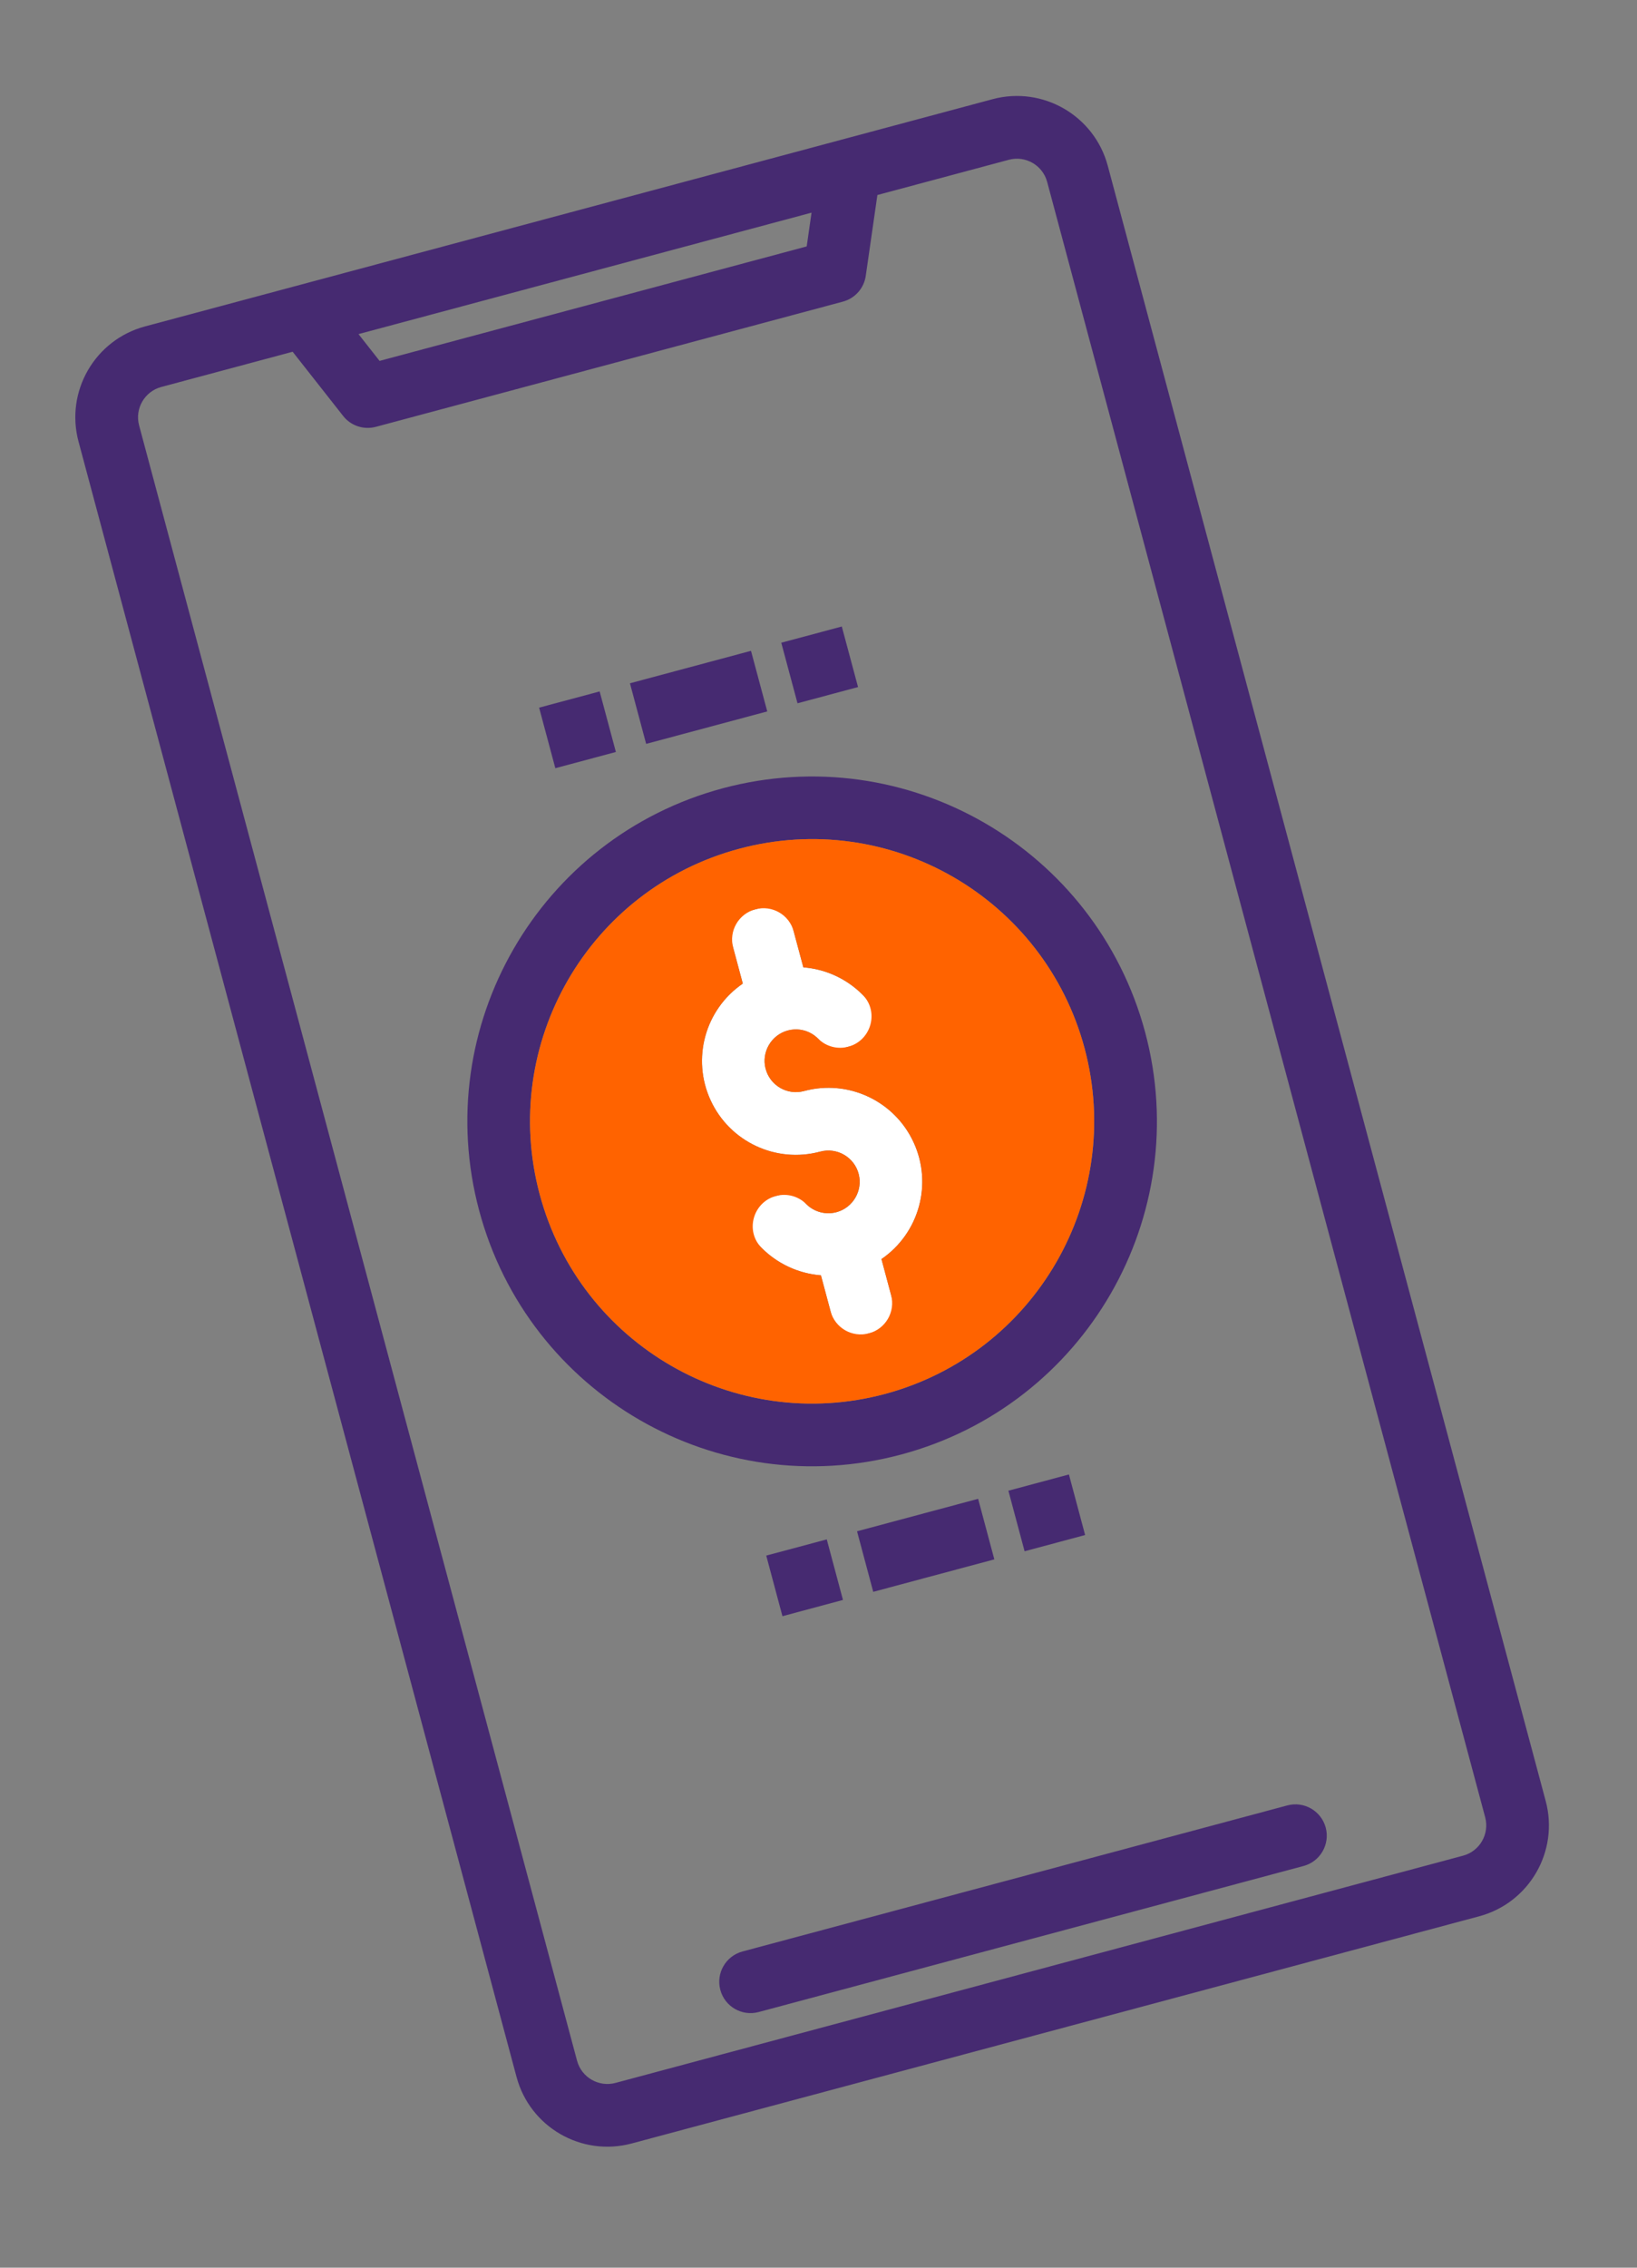 <svg width="39" height="54" viewBox="0 0 39 54" fill="none" xmlns="http://www.w3.org/2000/svg">
<rect x="0" y="0" width="39" height="54" fill="#808080" stroke="none"/>
<path d="M23.647 2.362L3.455 7.773C2.26 8.093 1.551 9.321 1.871 10.516L12.306 49.458C12.626 50.653 13.854 51.362 15.049 51.042L35.241 45.632C36.436 45.311 37.145 44.083 36.825 42.888L26.391 3.946C26.07 2.751 24.842 2.042 23.647 2.362ZM19.334 5.064L19.219 5.868L9.043 8.594L8.541 7.956L19.334 5.064ZM35.383 43.275C35.489 43.673 35.253 44.083 34.855 44.189L14.663 49.6C14.265 49.706 13.855 49.47 13.748 49.072L3.314 10.13C3.207 9.732 3.444 9.322 3.842 9.215L6.972 8.376L8.175 9.905C8.359 10.14 8.666 10.241 8.955 10.164L20.08 7.183C20.369 7.106 20.584 6.864 20.626 6.568L20.903 4.644L24.034 3.805C24.432 3.698 24.842 3.935 24.948 4.333L35.383 43.275Z" fill="#462A71"/>
<path d="M21.766 27.203C22.223 28.192 21.899 29.366 21 29.982L21.422 31.557L19.98 31.944L19.558 30.369C18.614 30.295 17.82 29.636 17.571 28.724L19.014 28.338C19.12 28.736 19.53 28.972 19.928 28.866C20.326 28.759 20.563 28.349 20.456 27.951C20.349 27.553 19.94 27.317 19.541 27.423C18.49 27.707 17.386 27.192 16.93 26.202C16.473 25.212 16.797 24.038 17.697 23.422L17.274 21.847L18.717 21.461L19.139 23.036C20.082 23.109 20.877 23.768 21.125 24.68L19.683 25.067C19.576 24.669 19.167 24.432 18.769 24.539C18.37 24.645 18.134 25.055 18.241 25.453C18.347 25.851 18.757 26.088 19.155 25.981C20.207 25.697 21.31 26.213 21.766 27.203Z" fill="white"/>
<path d="M17.223 18.77C12.842 19.943 10.242 24.447 11.416 28.828C12.589 33.209 17.093 35.809 21.474 34.635C25.855 33.461 28.455 28.958 27.281 24.577C26.103 20.199 21.603 17.601 17.223 18.77ZM21.087 33.193C17.503 34.153 13.818 32.026 12.858 28.441C11.897 24.856 14.024 21.172 17.609 20.212C21.194 19.251 24.878 21.378 25.839 24.963C26.794 28.547 24.669 32.228 21.087 33.193Z" fill="#462A71"/>
<path d="M17.609 20.212C14.024 21.172 11.897 24.856 12.858 28.441C13.819 32.026 17.503 34.153 21.087 33.193C24.669 32.228 26.794 28.547 25.839 24.963C24.878 21.378 21.194 19.251 17.609 20.212ZM19.155 25.981C20.207 25.697 21.31 26.213 21.766 27.203C22.223 28.192 21.899 29.366 21 29.982L21.229 30.838C21.336 31.235 21.1 31.643 20.703 31.75L20.699 31.751C20.301 31.857 19.894 31.622 19.787 31.224L19.558 30.369C19.012 30.326 18.515 30.087 18.146 29.717C17.745 29.315 17.938 28.626 18.488 28.479C18.744 28.41 19.018 28.483 19.206 28.67C19.393 28.858 19.675 28.941 19.949 28.859C20.322 28.748 20.552 28.351 20.461 27.971C20.364 27.561 19.947 27.314 19.541 27.423C18.49 27.707 17.386 27.191 16.93 26.201C16.473 25.212 16.797 24.038 17.696 23.422L17.467 22.566C17.36 22.168 17.596 21.761 17.993 21.654L17.998 21.653C18.395 21.546 18.803 21.782 18.909 22.179L19.139 23.035C19.685 23.077 20.181 23.316 20.55 23.687C20.951 24.089 20.758 24.778 20.209 24.925C19.953 24.994 19.678 24.921 19.491 24.733C19.304 24.545 19.022 24.462 18.748 24.544C18.374 24.656 18.144 25.053 18.235 25.432C18.333 25.843 18.75 26.09 19.155 25.981Z" fill="#FF6300"/>
<path d="M20.418 36.464L23.303 35.691L23.689 37.133L20.804 37.906L20.418 36.464Z" fill="#462A71"/>
<path d="M24.024 35.498L25.466 35.111L25.852 36.553L24.41 36.94L24.024 35.498Z" fill="#462A71"/>
<path d="M18.255 37.043L19.697 36.657L20.083 38.099L18.641 38.486L18.255 37.043Z" fill="#462A71"/>
<path d="M15.008 16.271L17.892 15.498L18.279 16.941L15.394 17.714L15.008 16.271Z" fill="#462A71"/>
<path d="M18.613 15.305L20.055 14.919L20.442 16.361L19 16.747L18.613 15.305Z" fill="#462A71"/>
<path d="M12.844 16.851L14.286 16.465L14.673 17.907L13.23 18.293L12.844 16.851Z" fill="#462A71"/>
<path d="M30.669 42.992L17.689 46.47C17.291 46.577 17.054 46.986 17.161 47.385C17.267 47.783 17.677 48.019 18.075 47.912L31.056 44.434C31.454 44.328 31.69 43.918 31.584 43.52C31.477 43.122 31.067 42.885 30.669 42.992Z" fill="#462A71"/>
</svg>
